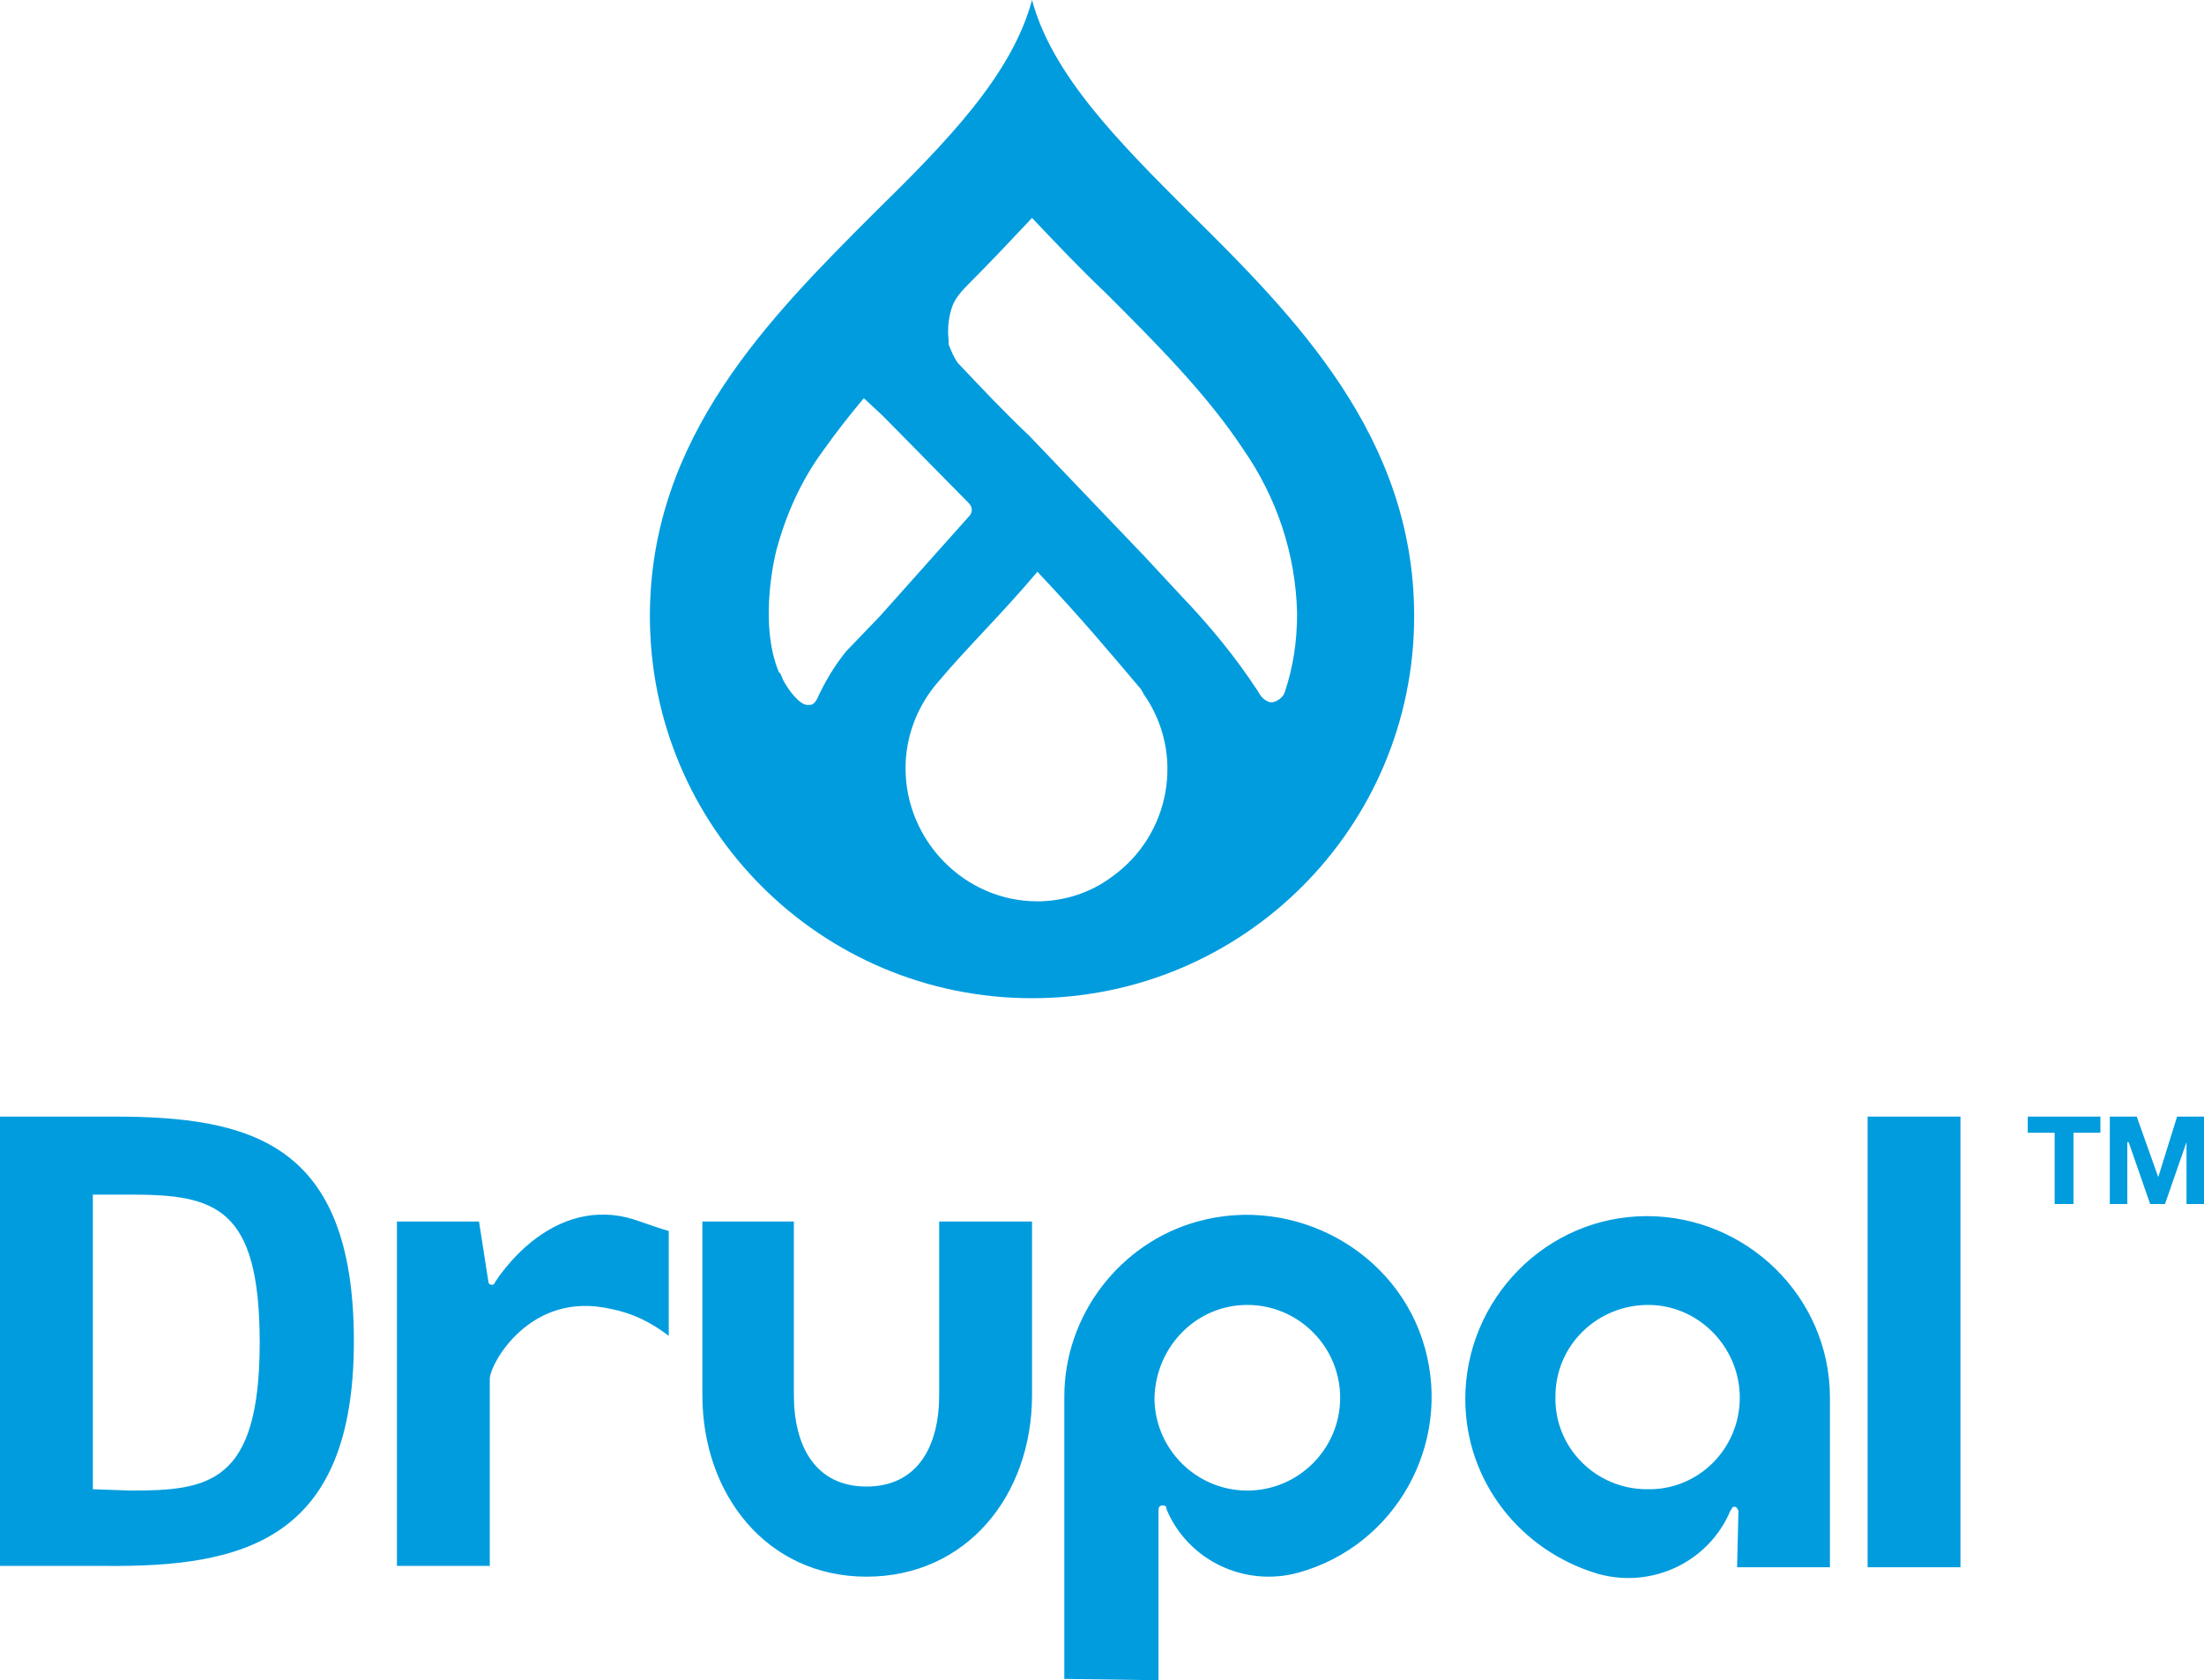 <svg version="1.1" id="Layer_1" xmlns="http://www.w3.org/2000/svg" x="0" y="0" viewBox="0 0 163.8 124.9" xml:space="preserve"><style>.st0{fill:#009cde}</style><g id="Livello_2"><g id="Livello_1-2"><path class="st0" d="M88.4 15.8C83.2 10.6 78.2 5.6 76.7 0 75.2 5.6 70.3 10.6 65 15.8c-7.8 7.8-16.7 16.7-16.7 30 0 15.7 12.7 28.4 28.4 28.4s28.4-12.7 28.4-28.4c0-13.3-8.8-22.2-16.7-30zM62.9 48.4c-.9 1.1-1.6 2.3-2.2 3.6-.1.2-.3.4-.5.4H60c-.6 0-1.4-1.2-1.4-1.2-.2-.3-.4-.6-.5-.9-.1-.2-.1-.3-.2-.3-1.6-3.8-.2-9.1-.2-9.1.7-2.6 1.8-5.1 3.4-7.3 1-1.4 2-2.7 3.1-4l1.4 1.3 6.4 6.5c.3.3.3.7 0 1l-6.6 7.4-2.5 2.6zM77.1 67c-5.4 0-9.8-4.5-9.8-9.9 0-2.4.9-4.7 2.5-6.5 2.1-2.5 4.6-4.9 7.3-8.1 3.3 3.5 5.3 5.9 7.5 8.5.2.2.3.4.4.6 3.1 4.4 2 10.5-2.4 13.6C81 66.4 79 67 77.1 67zm18.4-15.6c-.1.4-.5.7-.9.8h-.2c-.4-.1-.7-.4-.9-.8-1.7-2.6-3.6-4.9-5.8-7.2l-2.6-2.8-8.6-9c-1.8-1.7-3.5-3.5-5.2-5.3l-.1-.1c-.3-.4-.5-.9-.7-1.4v-.3c-.1-.9 0-1.8.3-2.6.2-.5.6-1 1-1.4 1.7-1.7 3.3-3.4 4.9-5.1 1.8 1.9 3.6 3.8 5.5 5.6 3.7 3.7 7.5 7.5 10.2 11.6 2.5 3.6 3.9 7.8 4 12.2 0 2.1-.3 4-.9 5.8zM76.7 90.8h-6.9v12.9c0 3.8-1.6 6.8-5.4 6.8s-5.4-3-5.4-6.8V90.8h-6.8v12.9c0 7.4 4.8 13.5 12.2 13.5s12.3-6 12.3-13.5V90.8zM138.8 83h6.9v33.5h-6.9zM150.7 84.2V83h5.4v1.2h-2v5.3h-1.4v-5.3zM158.8 83l1.6 4.5 1.4-4.5h2v6.5h-1.3v-4.6l-1.6 4.6h-1.1l-1.6-4.6h-.1v4.6h-1.3V83zM46.6 90.5c-5.9-1.4-9.6 4.5-9.8 4.8-.1.2-.1.2-.3.2-.1 0-.2-.1-.2-.2l-.7-4.5h-6.1v25.6h6.9v-13.9c0-1.1 3-6.6 9-5.2 1.6.3 3 1 4.3 2v-7.8c-1.1-.3-2-.7-3.1-1M92.7 97c3.8 0 6.9 3.1 6.9 6.9 0 3.8-3.1 6.9-6.9 6.9-3.8 0-6.9-3.1-6.9-6.9.1-3.8 3.1-6.9 6.9-6.9m-6.6 27.9v-12.7s0-.3.3-.3.3.2.3.3c1.6 3.8 5.8 5.8 9.8 4.7 7.2-2 11.4-9.5 9.4-16.7S96.2 88.8 89 90.8c-5.8 1.6-9.9 7-9.9 13v21l7 .1zM129.3 103.9c0 3.8-3.1 6.9-6.9 6.8-3.8 0-6.9-3.1-6.8-6.9 0-3.8 3.1-6.8 6.9-6.8 3.7 0 6.8 3.1 6.8 6.9m-.2 12.6h6.9v-12.6c0-7.5-6.2-13.5-13.6-13.5-7.5 0-13.5 6.2-13.5 13.6 0 6.1 4.1 11.3 9.9 13 4 1.1 8.2-.9 9.8-4.7.1-.1.1-.3.3-.3s.3.3.3.3M9.7 88.8H6.9v21.9l2.8.1c5.8 0 9.6-.5 9.6-11 0-10.1-3.3-11-9.6-11m-1.9 27.6H0V83h8.4c10.2 0 17.9 1.9 17.9 16.7 0 14.8-8.2 16.8-18.5 16.7"/></g></g></svg>